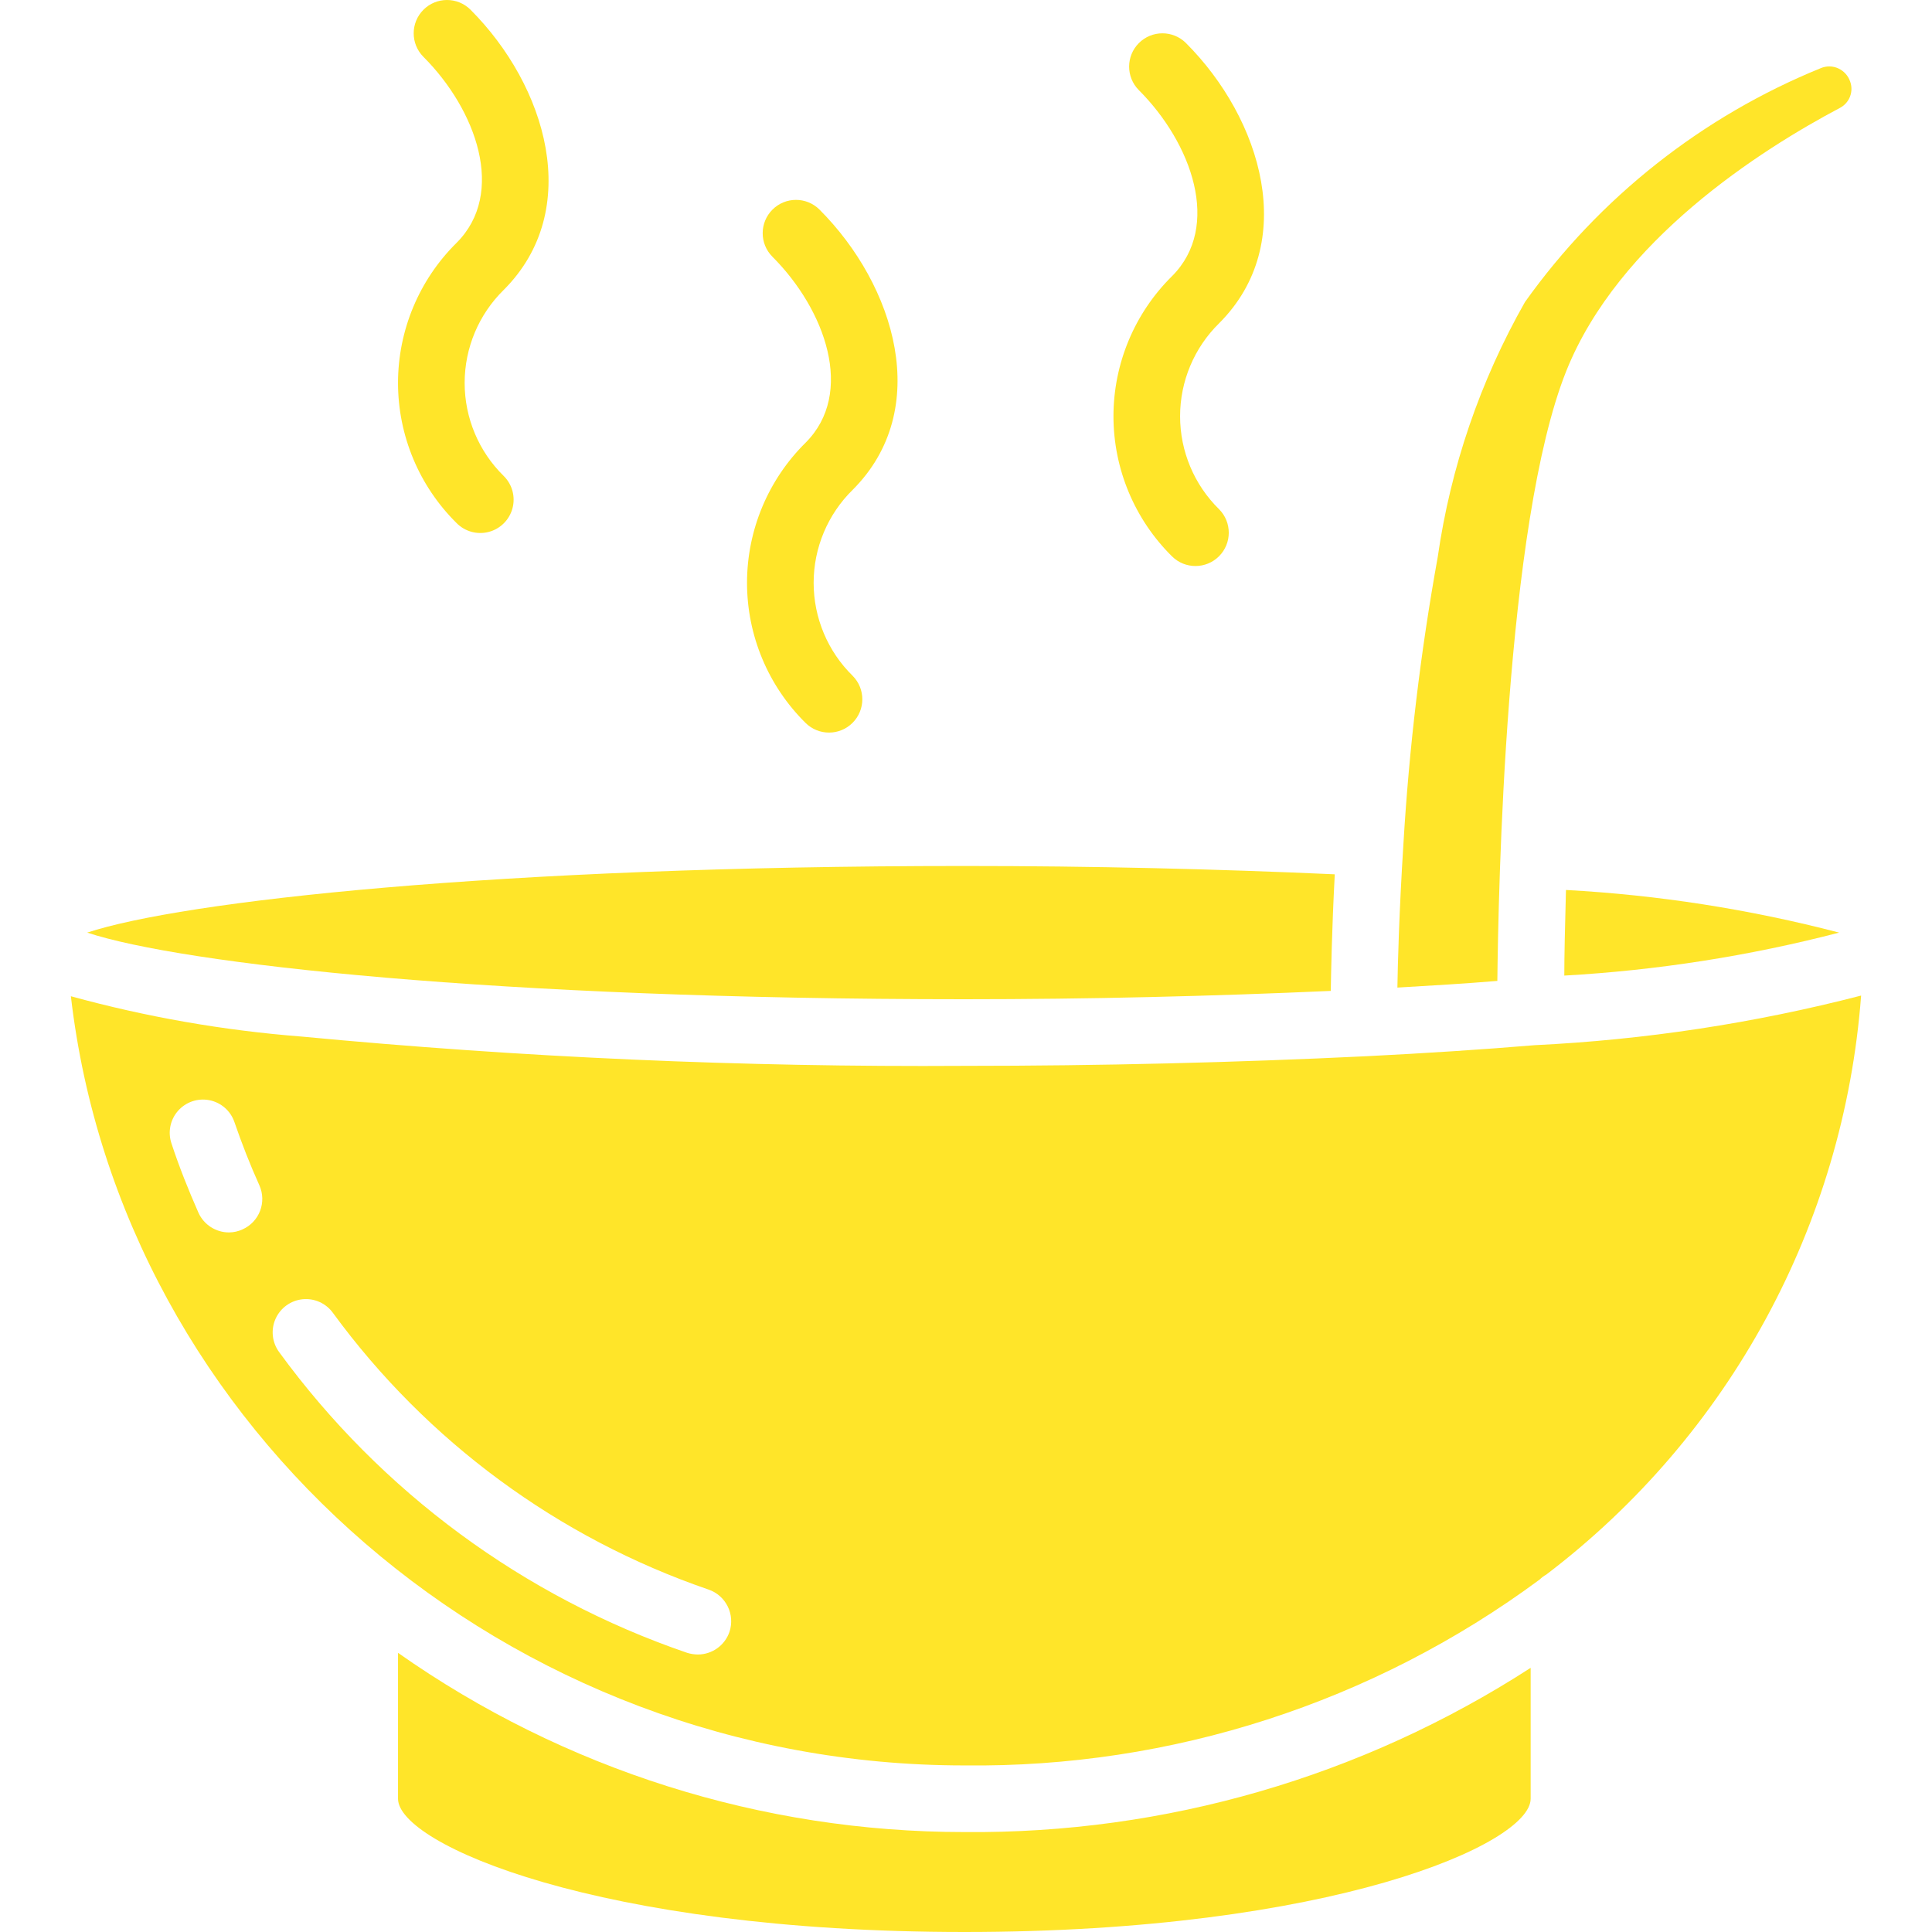 <?xml version="1.0"?>
<svg xmlns="http://www.w3.org/2000/svg" xmlns:xlink="http://www.w3.org/1999/xlink" version="1.1" id="Capa_1" x="0px" y="0px" viewBox="0 0 511.96 511.96" style="enable-background:new 0 0 511.96 511.96;" xml:space="preserve" width="512px" height="512px"><g><g>
	<g>
		<g>
			<path d="M295.056,110.305c0.006,13.956,5.597,27.33,15.526,37.138c3.453,3.41,9.012,3.393,12.443-0.039     c3.432-3.432,3.449-8.99,0.039-12.443c-6.622-6.495-10.353-15.38-10.353-24.655s3.731-18.161,10.353-24.655     c21.254-21.254,11.315-54.134-8.828-74.276c-3.453-3.41-9.012-3.393-12.443,0.039c-3.432,3.432-3.449,8.99-0.039,12.443     c14.09,14.09,21.974,36.164,8.828,49.31C300.653,82.975,295.062,96.348,295.056,110.305z" data-original="#000000" class="active-path" data-old_color="#000000" fill="#FFE529"/>
			<path d="M197.952,154.443c0.006,13.956,5.597,27.33,15.526,37.138c3.453,3.41,9.012,3.393,12.443-0.039     c3.432-3.432,3.449-8.99,0.039-12.443c-6.622-6.494-10.353-15.38-10.353-24.655s3.731-18.161,10.353-24.655     c21.254-21.254,11.315-54.134-8.828-74.276c-3.453-3.41-9.012-3.393-12.443,0.039c-3.432,3.432-3.449,8.99-0.039,12.443     c14.091,14.091,21.974,36.164,8.828,49.31C203.549,127.113,197.958,140.486,197.952,154.443z" data-original="#000000" class="active-path" data-old_color="#000000" fill="#FFE529"/>
			<path d="M105.47,101.477c0.006,13.956,5.597,27.33,15.526,37.138c2.225,2.253,5.487,3.142,8.547,2.329s5.451-3.203,6.264-6.264     s-0.075-6.322-2.328-8.547c-6.622-6.494-10.353-15.38-10.353-24.655s3.731-18.161,10.353-24.655     c21.254-21.254,11.315-54.134-8.828-74.276c-3.453-3.41-9.012-3.393-12.443,0.039c-3.432,3.432-3.449,8.99-0.039,12.443     c14.091,14.091,21.974,36.164,8.828,49.31C111.067,74.147,105.476,87.521,105.47,101.477z" data-original="#000000" class="active-path" data-old_color="#000000" fill="#FFE529"/>
			<path d="M415.053,98.299c13.859-34.604,51.377-58.527,72.563-69.738c2.498-1.339,3.628-4.314,2.648-6.974     c-0.521-1.519-1.636-2.761-3.09-3.443c-1.477-0.69-3.177-0.722-4.679-0.088c-31.476,12.808-58.662,34.3-78.389,61.97     c-11.871,20.895-19.716,43.831-23.128,67.619c-4.55,25.16-7.587,50.57-9.092,76.094c-1.148,18.097-1.501,32.132-1.589,37.959     c9.181-0.53,18.008-1.059,26.483-1.766C397.045,236.892,398.81,138.906,415.053,98.299z" data-original="#000000" class="active-path" data-old_color="#000000" fill="#FFE529"/>
			<path d="M414.523,258.52c24.592-1.383,48.987-5.197,72.828-11.388c-23.689-6.181-47.94-9.967-72.386-11.299     C414.7,245.543,414.523,253.4,414.523,258.52z" data-original="#000000" class="active-path" data-old_color="#000000" fill="#FFE529"/>
			<path d="M406.578,276.969c-13.683,1.148-28.69,2.119-44.403,2.913c-34.604,1.677-70.444,2.56-106.637,2.56     c-58.65,0.372-117.281-2.221-175.669-7.768c-20.655-1.613-41.11-5.189-61.087-10.681     c13.33,114.935,115.818,203.829,236.756,203.829c54.83,0.65,108.368-16.649,152.452-49.258c0.528-0.517,1.121-0.962,1.766-1.324     c48.478-36.85,78.846-92.702,83.421-153.423C464.836,271.148,435.818,275.556,406.578,276.969z M68.91,320.892     c-0.844,2.185-2.523,3.946-4.665,4.893c-1.107,0.514-2.311,0.785-3.531,0.794c-3.496,0.014-6.675-2.025-8.121-5.208     c-2.648-6.003-5.12-12.182-7.15-18.361c-1.011-2.981-0.354-6.275,1.722-8.64s5.258-3.443,8.344-2.826     c3.087,0.617,5.609,2.834,6.617,5.816c1.942,5.65,4.149,11.299,6.621,16.772C69.696,316.276,69.754,318.707,68.91,320.892z      M193.304,432.423c-1.228,3.586-4.596,5.997-8.386,6.003c-0.958-0.01-1.909-0.159-2.825-0.441     c-43.372-14.845-81.126-42.675-108.138-79.713c-1.868-2.554-2.225-5.912-0.935-8.801s4.027-4.867,7.175-5.182     c3.148-0.315,6.224,1.079,8.061,3.655c24.893,34.018,59.615,59.589,99.487,73.269     C192.359,422.79,194.841,427.793,193.304,432.423z" data-original="#000000" class="active-path" data-old_color="#000000" fill="#FFE529"/>
			<path d="M255.539,485.477c-53.721,0.004-106.132-16.583-150.069-47.492v38.665c0,12.006,52.966,35.31,150.069,35.31     s150.069-23.305,150.069-35.31v-34.692C360.922,470.839,308.743,485.971,255.539,485.477z" data-original="#000000" class="active-path" data-old_color="#000000" fill="#FFE529"/>
			<path d="M352.642,262.58c0.088-4.679,0.265-15.89,1.059-30.897c-31.338-1.412-64.177-2.207-98.163-2.207     c-124.116,0-207.36,9.357-232.43,17.655c25.07,8.298,108.315,17.655,232.43,17.655     C288.465,264.787,321.039,263.993,352.642,262.58z" data-original="#000000" class="active-path" data-old_color="#000000" fill="#FFE529"/>
		</g>
	</g>
</g></g> </svg>
